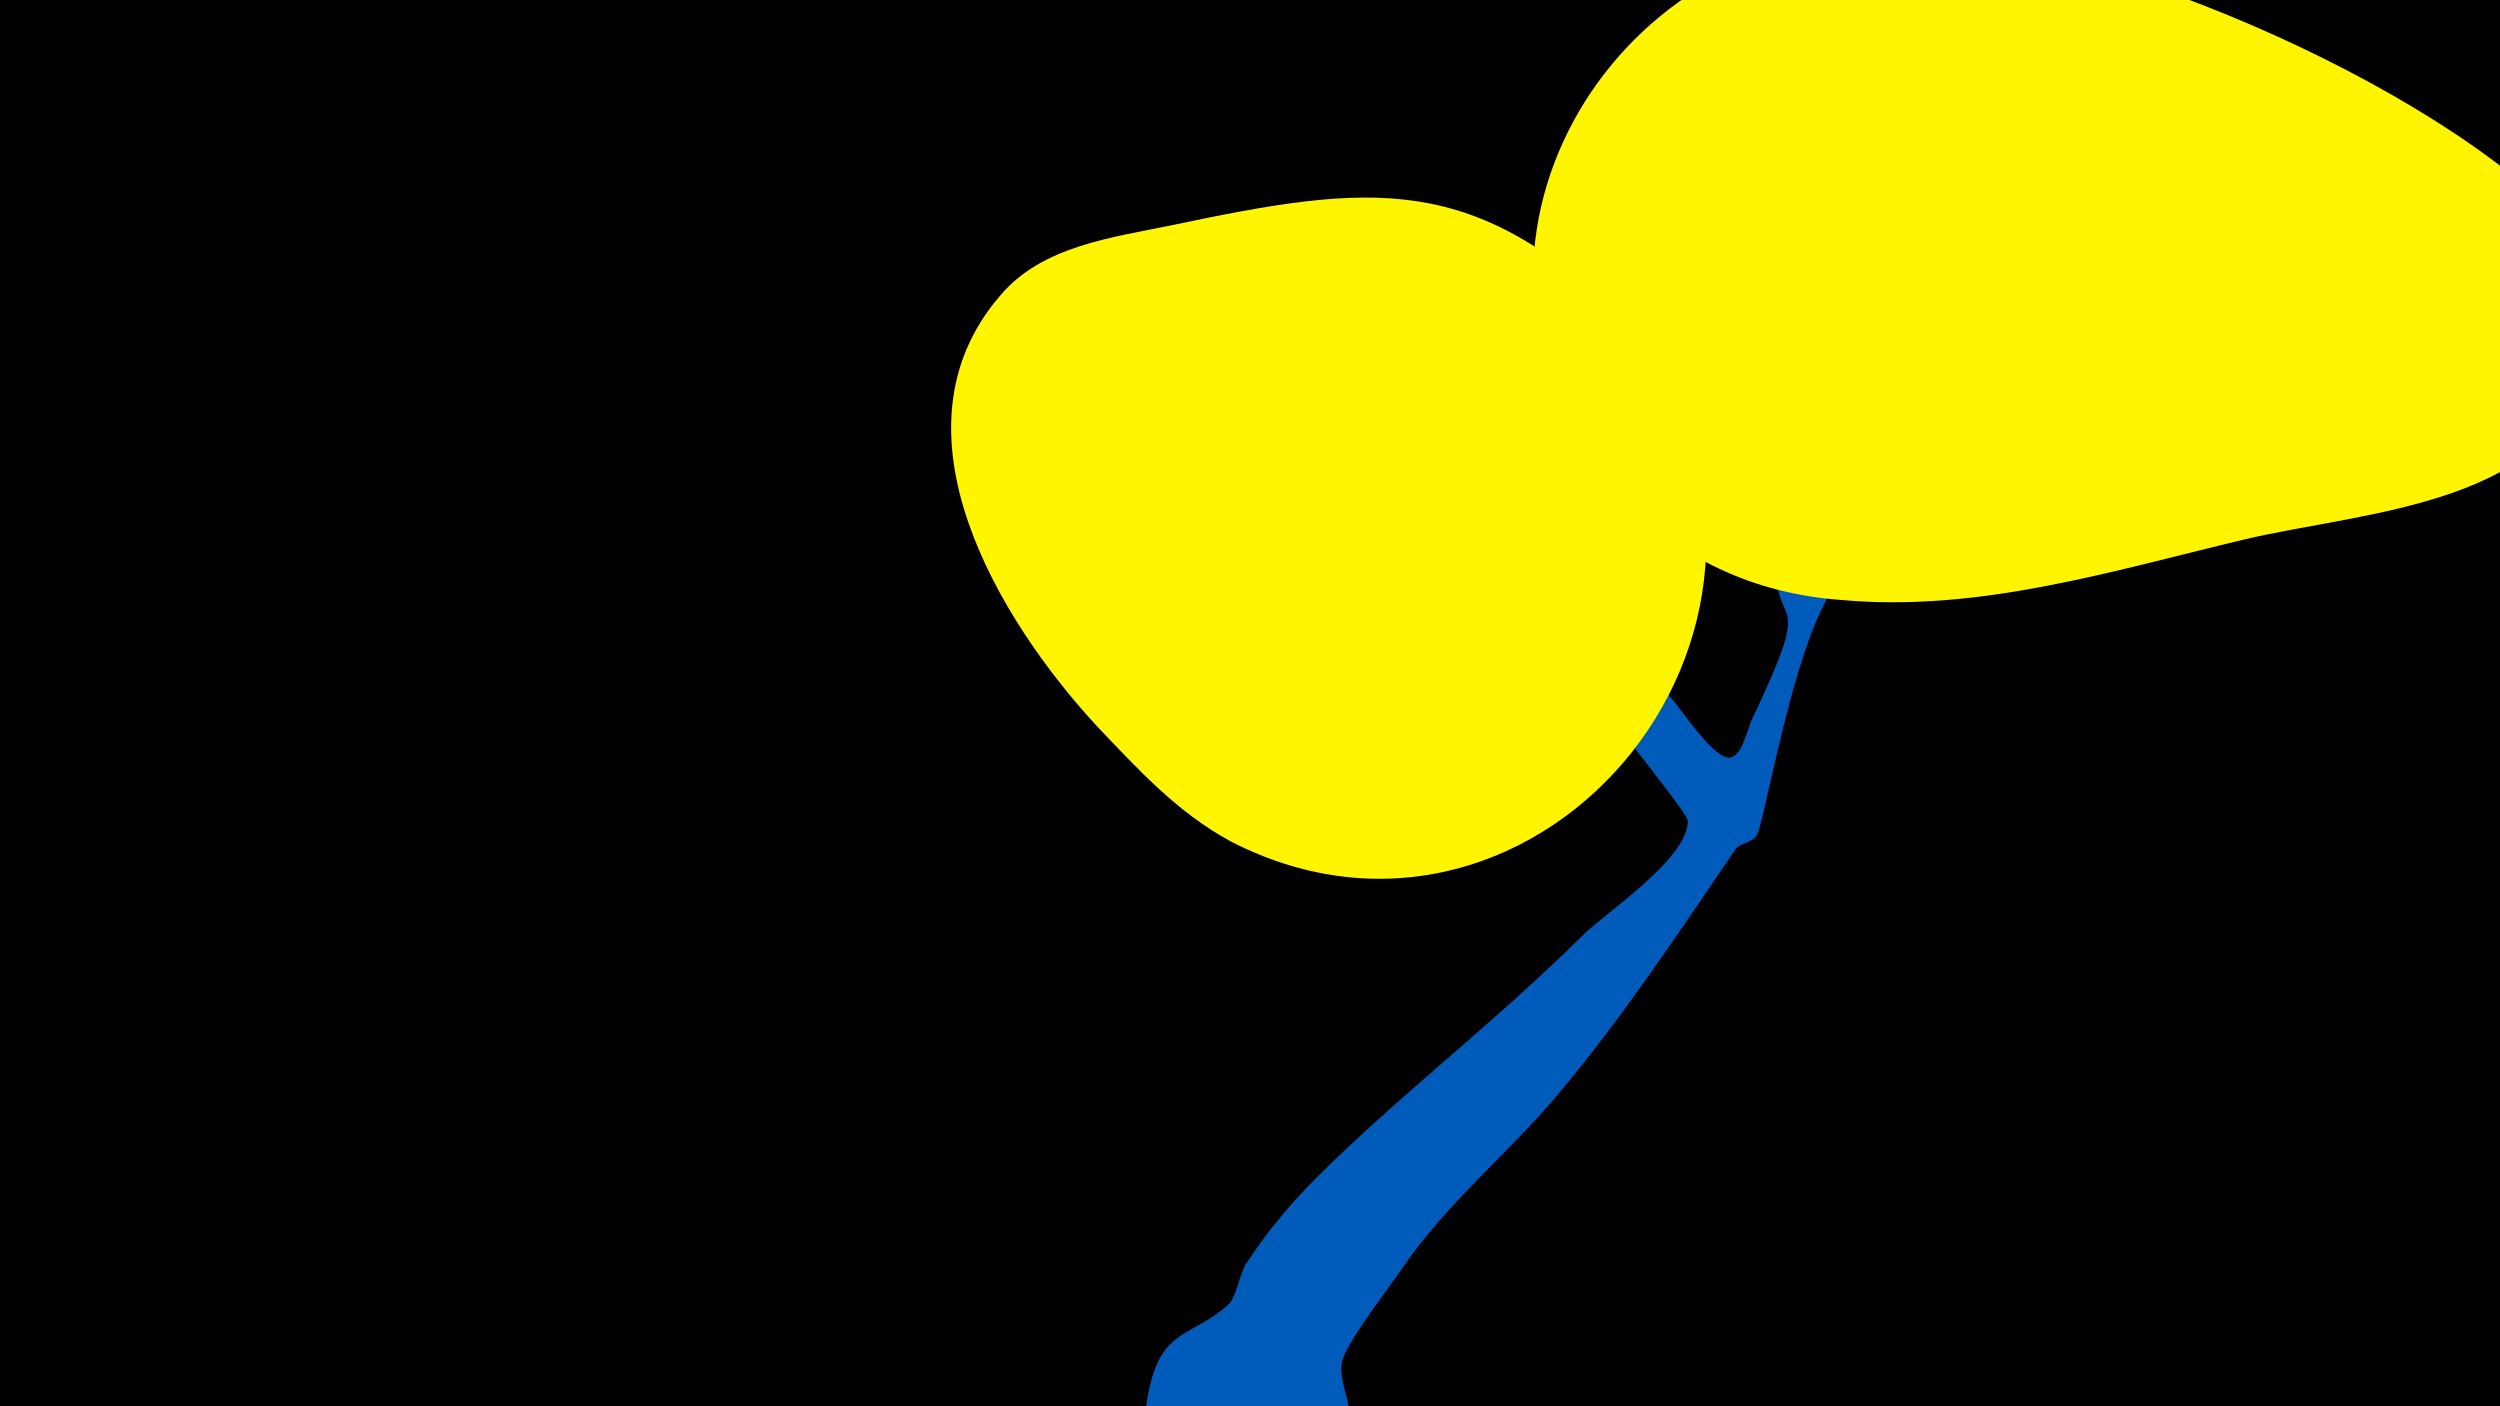 <svg width="1200" height="675" viewBox="-500 -500 1200 675" xmlns="http://www.w3.org/2000/svg"><path d="M-500-500h1200v675h-1200z" fill="#000"/><path d="M51.4 167.8c6.1-30.4 20.5-25.8 38.1-41.5 4-3.6 5.5-14.9 8.6-19.7 9.9-15.2 21.7-29.3 34.6-42.1 39.4-39.2 84.2-73.1 127.3-115.8 11.7-11.5 49.7-36.1 50.2-54.5 0.2-5.7-79.4-98.7-97.3-135.9-7.7-16-14.6-32.4-21.7-48.7-2.3-5.2-9.2-18-3.7-16.5 5.5 1.4 36.6 61.3 43.8 71.2 19.6 27.1 45.9 46.3 69.6 69.3 4.7 4.5 22.5 32.8 30.3 29.9 5.3-2 7.6-13.5 9.6-17.9 33.7-70.9 7.4-34.8 11.6-88.6 1.7-21.3 11.5-43.2 16.1-64.1 2.1-9.3 7.7-76.6 39.5-54.5 15.9 11 5.8 33.2 2.7 47.7-8.1 37.5-17.8 70.7-35.4 104.6-16.5 31.8-28.6 104.6-32 110.1-2.6 4.2-8 3.5-10.3 6.9-27.2 40-54.9 81.8-86.1 118.7-23.7 27.9-52.7 51.5-73.5 81.9-6.2 9.1-25.4 34-28.8 43.8-5.1 15 17.4 33.1-11.6 59.3-29.4 26.6-91.1 4.2-82.3-40z"  fill="#005bbb" /><path d="M726-398c-67-67-241-142-334-133-132 12-208 164-115 268 28 31 65 48 107 51 66 6 130-14 193-29 59-14 152-16 167-89 5-26-2-48-18-68z"  fill="#fff500" /><path d="M281-345c-73-73-123-67-218-47-29 6-63 10-83 34-56 65 0 156 46 206 20 21 39 42 65 56 148 76 301-107 190-249z"  fill="#fff500" /></svg>